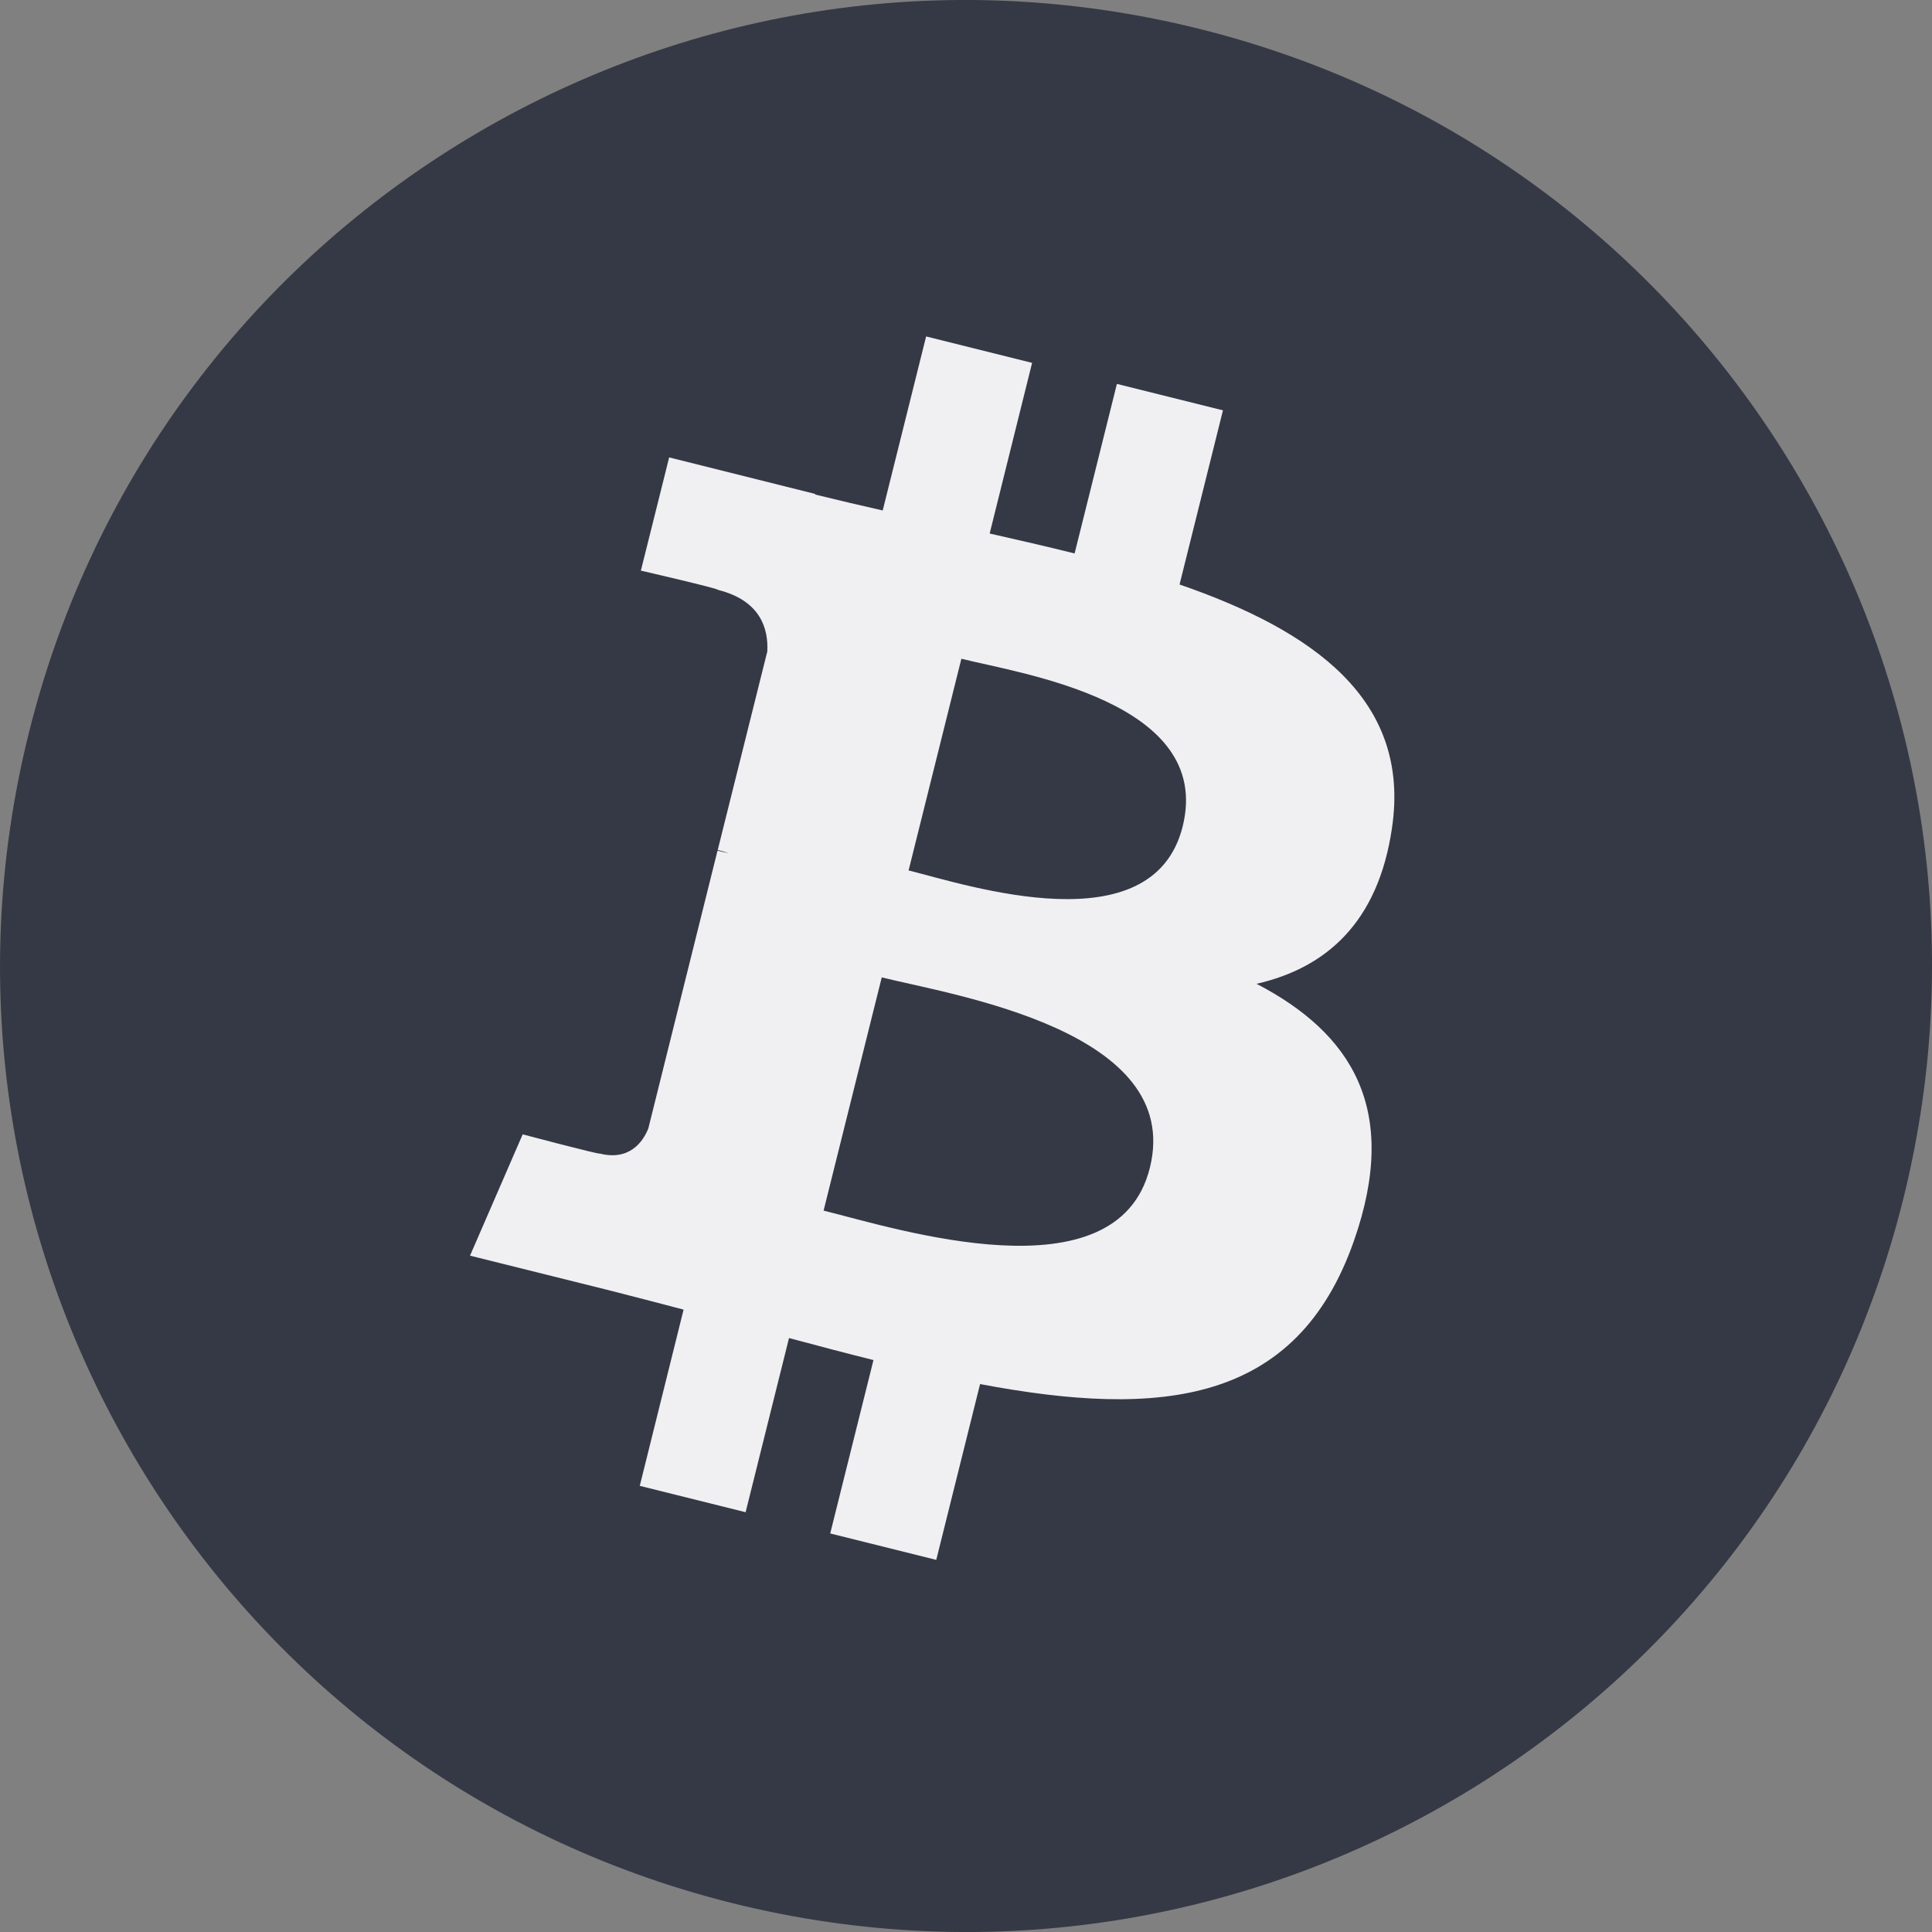 <svg width="28" height="28" viewBox="0 0 28 28" fill="none" xmlns="http://www.w3.org/2000/svg">
<rect x="0" y="0" width="28" height="28" fill="#808080" stroke="none"/>
<path d="M27.581 17.387C25.709 24.888 18.115 29.452 10.611 27.581C3.113 25.709 -1.452 18.113 0.42 10.615C2.288 3.115 9.885 -1.452 17.384 0.419C24.887 2.288 29.452 9.887 27.581 17.387Z" fill="#353945"/>
<path d="M20.173 12.004C20.452 10.141 19.033 9.14 17.095 8.471L17.724 5.947L16.187 5.564L15.574 8.021C15.17 7.92 14.755 7.826 14.343 7.732L14.958 5.259L13.422 4.876L12.793 7.398C12.458 7.323 12.132 7.245 11.813 7.167L11.816 7.159L9.698 6.629L9.288 8.27C9.288 8.27 10.429 8.533 10.405 8.549C11.026 8.704 11.138 9.116 11.12 9.443L10.402 12.318C10.445 12.328 10.501 12.344 10.563 12.368C10.512 12.355 10.456 12.342 10.399 12.328L9.396 16.354C9.321 16.544 9.125 16.828 8.692 16.718C8.708 16.74 7.575 16.44 7.575 16.44L6.812 18.198L8.812 18.696C9.184 18.79 9.548 18.886 9.907 18.98L9.272 21.534L10.806 21.916L11.435 19.392C11.856 19.505 12.263 19.612 12.659 19.711L12.032 22.224L13.569 22.607L14.204 20.059C16.824 20.554 18.792 20.353 19.622 17.984C20.291 16.076 19.59 14.976 18.211 14.258C19.218 14.028 19.973 13.37 20.173 12.004ZM16.664 16.927C16.19 18.835 12.977 17.802 11.936 17.545L12.779 14.165C13.821 14.424 17.162 14.938 16.664 16.927ZM17.14 11.978C16.706 13.712 14.035 12.832 13.168 12.615L13.933 9.547C14.798 9.764 17.59 10.168 17.14 11.978Z" fill="#F0F0F2"/>
</svg>
